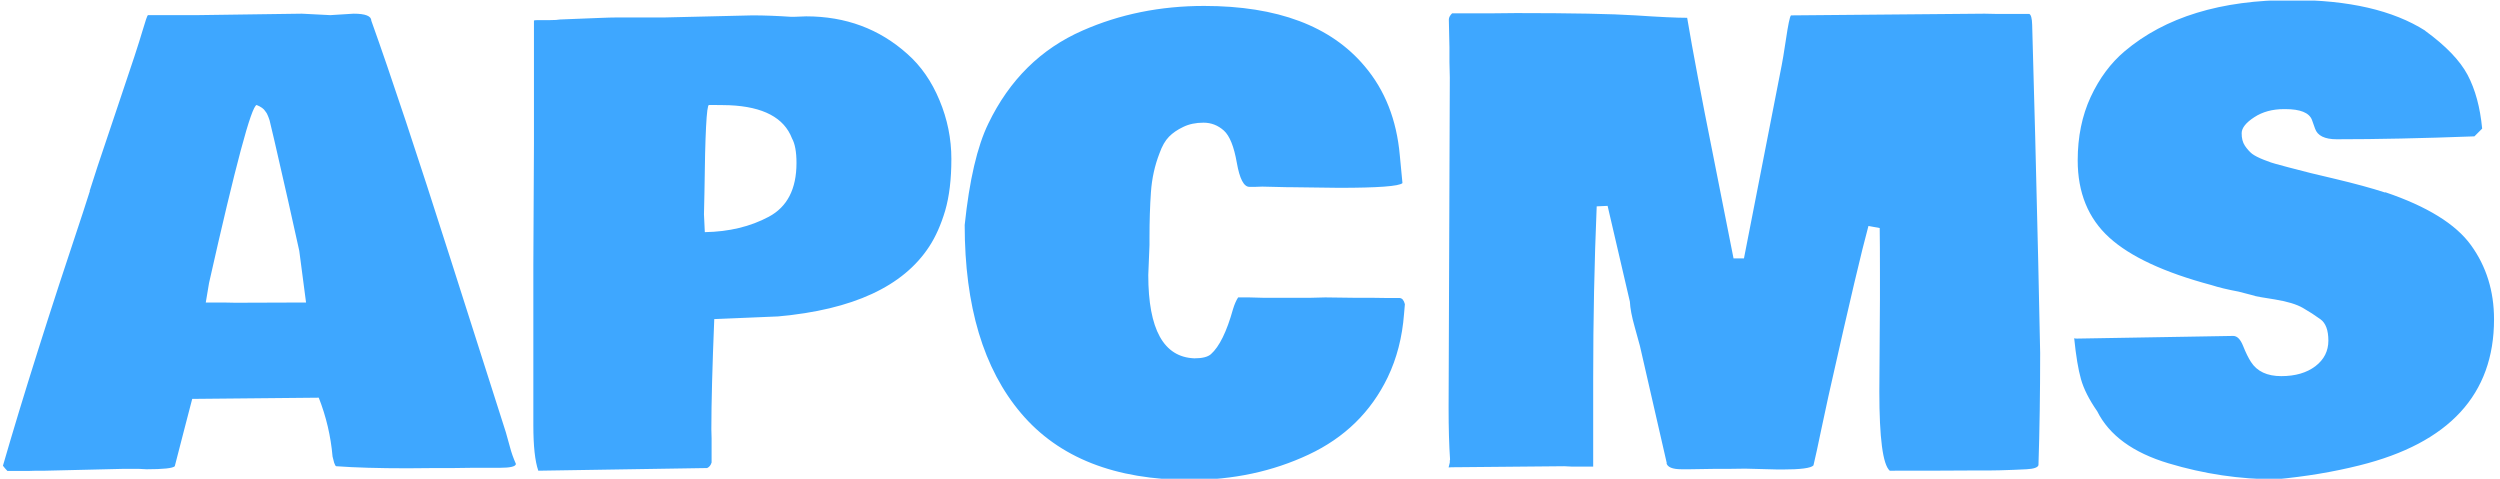 <svg xmlns="http://www.w3.org/2000/svg" version="1.1" xmlns:xlink="http://www.w3.org/1999/xlink" xmlns:svgjs="http://svgjs.dev/svgjs" width="2000" height="383" viewBox="0 0 2000 383"><g transform="matrix(1,0,0,1,-1.212,0.464)"><svg viewBox="0 0 396 76" data-background-color="#ffffff" preserveAspectRatio="xMidYMid meet" height="383" width="2000" xmlns="http://www.w3.org/2000/svg" xmlns:xlink="http://www.w3.org/1999/xlink"><g id="tight-bounds" transform="matrix(1,0,0,1,0.24,-0.092)"><svg viewBox="0 0 395.52 76.184" height="76.184" width="395.52"><g><svg viewBox="0 0 395.52 76.184" height="76.184" width="395.52"><g><svg viewBox="0 0 395.52 76.184" height="76.184" width="395.52"><g id="textblocktransform"><svg viewBox="0 0 395.52 76.184" height="76.184" width="395.52" id="textblock"><g><svg viewBox="0 0 395.52 76.184" height="76.184" width="395.52"><g transform="matrix(1,0,0,1,0,0)"><svg width="395.52" viewBox="-0.93 -38.04 205.71 39.63" height="76.184" data-palette-color="#3ea7ff"><path d="M41.43 0.27L41.43 0.27Q41.41 0.59 40.09 0.59L40.09 0.59 37.84 0.59 36.33 0.61 34.84 0.61 32.47 0.63Q28.93 0.63 26.59 0.46L26.59 0.46Q26.51 0.44 26.42 0.17L26.42 0.17 26.29-0.34Q26.07-2.86 25.15-5.2L25.15-5.2 14.7-5.1Q14.6-4.69 14.06-2.64 13.53-0.59 13.26 0.46L13.26 0.46Q13.01 0.71 10.94 0.71L10.94 0.71 10.33 0.68 8.91 0.68 2.56 0.83 1.83 0.83 1.15 0.85-0.56 0.85Q-0.73 0.68-0.93 0.42L-0.93 0.42Q1.51-8.03 5.69-20.53L5.69-20.53 6.25-22.27 6.23-22.27 6.88-24.29Q7.2-25.27 8.7-29.71 10.21-34.16 10.58-35.45 10.96-36.74 11.04-36.79L11.04-36.79 15.09-36.79 23.75-36.91 26.1-36.79 28.03-36.91Q29.49-36.91 29.49-36.33L29.49-36.33Q31.93-29.52 36.01-16.72 40.09-3.93 40.6-2.34L40.6-2.34 40.94-1.12Q41.11-0.46 41.43 0.27ZM15.82-13.06L17.26-13.06 18.26-13.04 24.1-13.06Q23.73-15.97 23.54-17.33L23.54-17.33 22.61-21.51Q21.14-27.98 21.09-28.1 21.04-28.22 21.01-28.33 20.97-28.44 20.95-28.48 20.92-28.52 20.89-28.61 20.85-28.71 20.81-28.75 20.78-28.78 20.73-28.86L20.73-28.86Q20.56-29.15 20.02-29.37L20.02-29.37Q19.36-29.22 16.09-14.67L16.09-14.67 15.82-13.06ZM42.87-2.93L42.87-16.14 42.92-26.17 42.92-36.35Q42.97-36.38 43.38-36.38L43.38-36.38 44.28-36.38Q44.8-36.38 45.07-36.43L45.07-36.43 48.09-36.55Q49.27-36.6 49.9-36.6L49.9-36.6 53.78-36.6 60.96-36.77Q62.42-36.77 64.18-36.65L64.18-36.65 64.35-36.65Q65.18-36.69 65.4-36.69L65.4-36.69Q70.29-36.69 73.75-33.59L73.75-33.59Q75.44-32.1 76.41-29.76 77.39-27.42 77.39-24.91 77.39-22.41 76.88-20.65 76.36-18.9 75.56-17.68L75.56-17.68Q72.34-12.74 63.08-11.91L63.08-11.91 57.81-11.69Q57.57-5.83 57.57-2.59L57.57-2.59 57.59-1.83 57.59 0.15Q57.49 0.49 57.22 0.61L57.22 0.61 43.28 0.83Q42.87-0.34 42.87-2.93L42.87-2.93ZM64.23-26.61L64.23-26.61Q63.25-29.17 59.06-29.35L59.06-29.35Q58.44-29.37 57.37-29.37L57.37-29.37Q57.08-29.37 57-22.17L57-22.17 56.96-20.34 57.03-18.87Q60.03-18.92 62.31-20.14 64.6-21.36 64.6-24.58L64.6-24.58Q64.6-25.95 64.23-26.61ZM78.49-19.46L78.49-19.46Q79.07-25.02 80.44-27.83L80.44-27.83Q83.05-33.25 88.23-35.52L88.23-35.52Q92.84-37.55 98.26-37.55L98.26-37.55Q107.34-37.55 111.52-32.57L111.52-32.57Q114.03-29.61 114.42-25.22L114.42-25.22 114.64-22.92Q114.23-22.53 109.39-22.53L109.39-22.53 105.51-22.58 105.2-22.58 103.07-22.63 102.49-22.61 102-22.61Q101.31-22.61 100.96-24.61 100.61-26.61 99.89-27.26 99.16-27.91 98.21-27.91 97.26-27.91 96.54-27.56 95.82-27.22 95.36-26.75 94.89-26.27 94.58-25.39L94.58-25.39Q93.99-23.88 93.87-22.18 93.75-20.48 93.75-18.38L93.75-18.38 93.75-17.8 93.65-15.33Q93.65-8.59 97.46-8.45L97.46-8.45Q98.43-8.45 98.82-8.79L98.82-8.79Q99.87-9.72 100.65-12.52L100.65-12.52Q100.83-13.11 101.07-13.48L101.07-13.48 102-13.48 103.12-13.45 107.08-13.45 108.27-13.48 110.59-13.45 112.01-13.45 113.45-13.43 114.42-13.43Q114.72-13.4 114.84-12.92L114.84-12.92 114.77-12.11Q114.55-9.23 113.42-6.88L113.42-6.88Q111.35-2.59 106.89-0.5 102.44 1.59 97.11 1.59L97.11 1.59Q87.81 1.59 83.15-3.91 78.49-9.4 78.49-19.46ZM131.58-21.04L130.68-21Q130.39-14.09 130.39-6.79L130.39-6.79 130.39 0.49 128.61 0.49 128 0.46 119.33 0.54Q118.5 0.54 118.45 0.56L118.45 0.56Q118.45 0.54 118.55 0.15L118.55 0.15 118.55 0 118.57-0.1Q118.45-1.86 118.45-4.37L118.45-4.37 118.55-31.64 118.52-32.91 118.52-34.13 118.47-36.43Q118.47-36.67 118.74-36.94L118.74-36.94 122.09-36.94 124.04-36.96Q130.93-36.96 133.89-36.77 136.86-36.57 138.15-36.57L138.15-36.57Q138.86-32.37 140.25-25.44L140.25-25.44 141.98-16.7 142.84-16.7 145.96-32.67Q146.04-33.03 146.31-34.8 146.57-36.57 146.72-36.77L146.72-36.77 146.82-36.77 162.71-36.91 163.66-36.89 166.4-36.89Q166.62-36.79 166.64-35.99L166.64-35.99 166.89-26.76Q167.18-15.28 167.3-8.89L167.3-8.89Q167.3-3.96 167.16 0.37L167.16 0.37Q167.08 0.66 166.18 0.71L166.18 0.71 165.08 0.76Q163.76 0.81 163.13 0.81L163.13 0.81 161.86 0.81Q159.49 0.83 154.88 0.83L154.88 0.83Q154.02 0.07 154.02-5.71L154.02-5.71 154.07-13.38 154.07-15.36Q154.07-17.97 154.05-19.21L154.05-19.21 153.12-19.38Q152.31-16.43 150.02-6.23L150.02-6.23 149.8-5.25Q149.63-4.49 149.22-2.55 148.82-0.61 148.58 0.39L148.58 0.39Q148.28 0.73 145.99 0.73L145.99 0.73 145.67 0.73 142.94 0.66 141.45 0.68 140.3 0.68 138.37 0.71 137.69 0.71Q136.56 0.71 136.44 0.2L136.44 0.2 136.47 0.22 134.25-9.47Q134.15-9.84 133.81-11.07 133.46-12.3 133.42-13.13L133.42-13.13 131.58-21.04ZM170.33-10.08L170.33-10.08 183.24-10.3Q183.73-10.3 184.06-9.47 184.39-8.64 184.71-8.15L184.71-8.15Q185.46-6.98 187.21-6.98 188.95-6.98 190.03-7.8 191.1-8.62 191.1-9.91 191.1-11.21 190.44-11.68 189.78-12.16 189-12.61 188.22-13.06 186.7-13.31 185.17-13.55 185.02-13.6L185.02-13.6 185.07-13.6 183.68-13.96Q182.34-14.21 181.44-14.5L181.44-14.5Q175.6-16.06 173-18.43 170.4-20.8 170.4-24.8L170.4-24.8Q170.4-27.71 171.47-30.03 172.55-32.35 174.28-33.81L174.28-33.81Q179.29-38.04 188.1-38.04L188.1-38.04Q195.11-38.04 199.11-35.5L199.11-35.5 199.09-35.5Q201.65-33.64 202.6-31.85 203.55-30.05 203.8-27.42L203.8-27.42 203.16-26.78Q196.74-26.54 191.79-26.54L191.79-26.54Q190.3-26.54 190-27.42L190-27.42Q189.88-27.78 189.74-28.15L189.74-28.15Q189.39-29.03 187.54-29.03L187.54-29.03 187.44-29.03Q186-29.03 184.98-28.36 183.95-27.69 183.94-27.05 183.93-26.42 184.21-26 184.49-25.59 184.8-25.34 185.12-25.1 185.78-24.84 186.44-24.58 186.77-24.5 187.1-24.41 187.81-24.22L187.81-24.22 188.66-24Q189.17-23.85 191.65-23.27 194.13-22.68 195.79-22.14L195.79-22.14 195.79-22.17Q200.99-20.41 202.88-17.79 204.78-15.16 204.78-11.67L204.78-11.67Q204.78-2.37 193.67 0.39L193.67 0.39Q190.44 1.2 186.78 1.54L186.78 1.54Q182.29 1.54 177.9 0.22 173.5-1.1 172.01-4.08L172.01-4.08Q171.01-5.52 170.67-6.73 170.33-7.93 170.11-10.11L170.11-10.11Q170.18-10.08 170.33-10.08Z" opacity="1" transform="matrix(1,0,0,1,0,0)" fill="#3ea7ff" class="wordmark-text-0" data-fill-palette-color="primary" id="text-0"></path></svg></g></svg></g></svg></g></svg></g></svg></g><defs></defs></svg><rect width="395.52" height="76.184" fill="none" stroke="none" visibility="hidden"></rect></g></svg></g></svg>